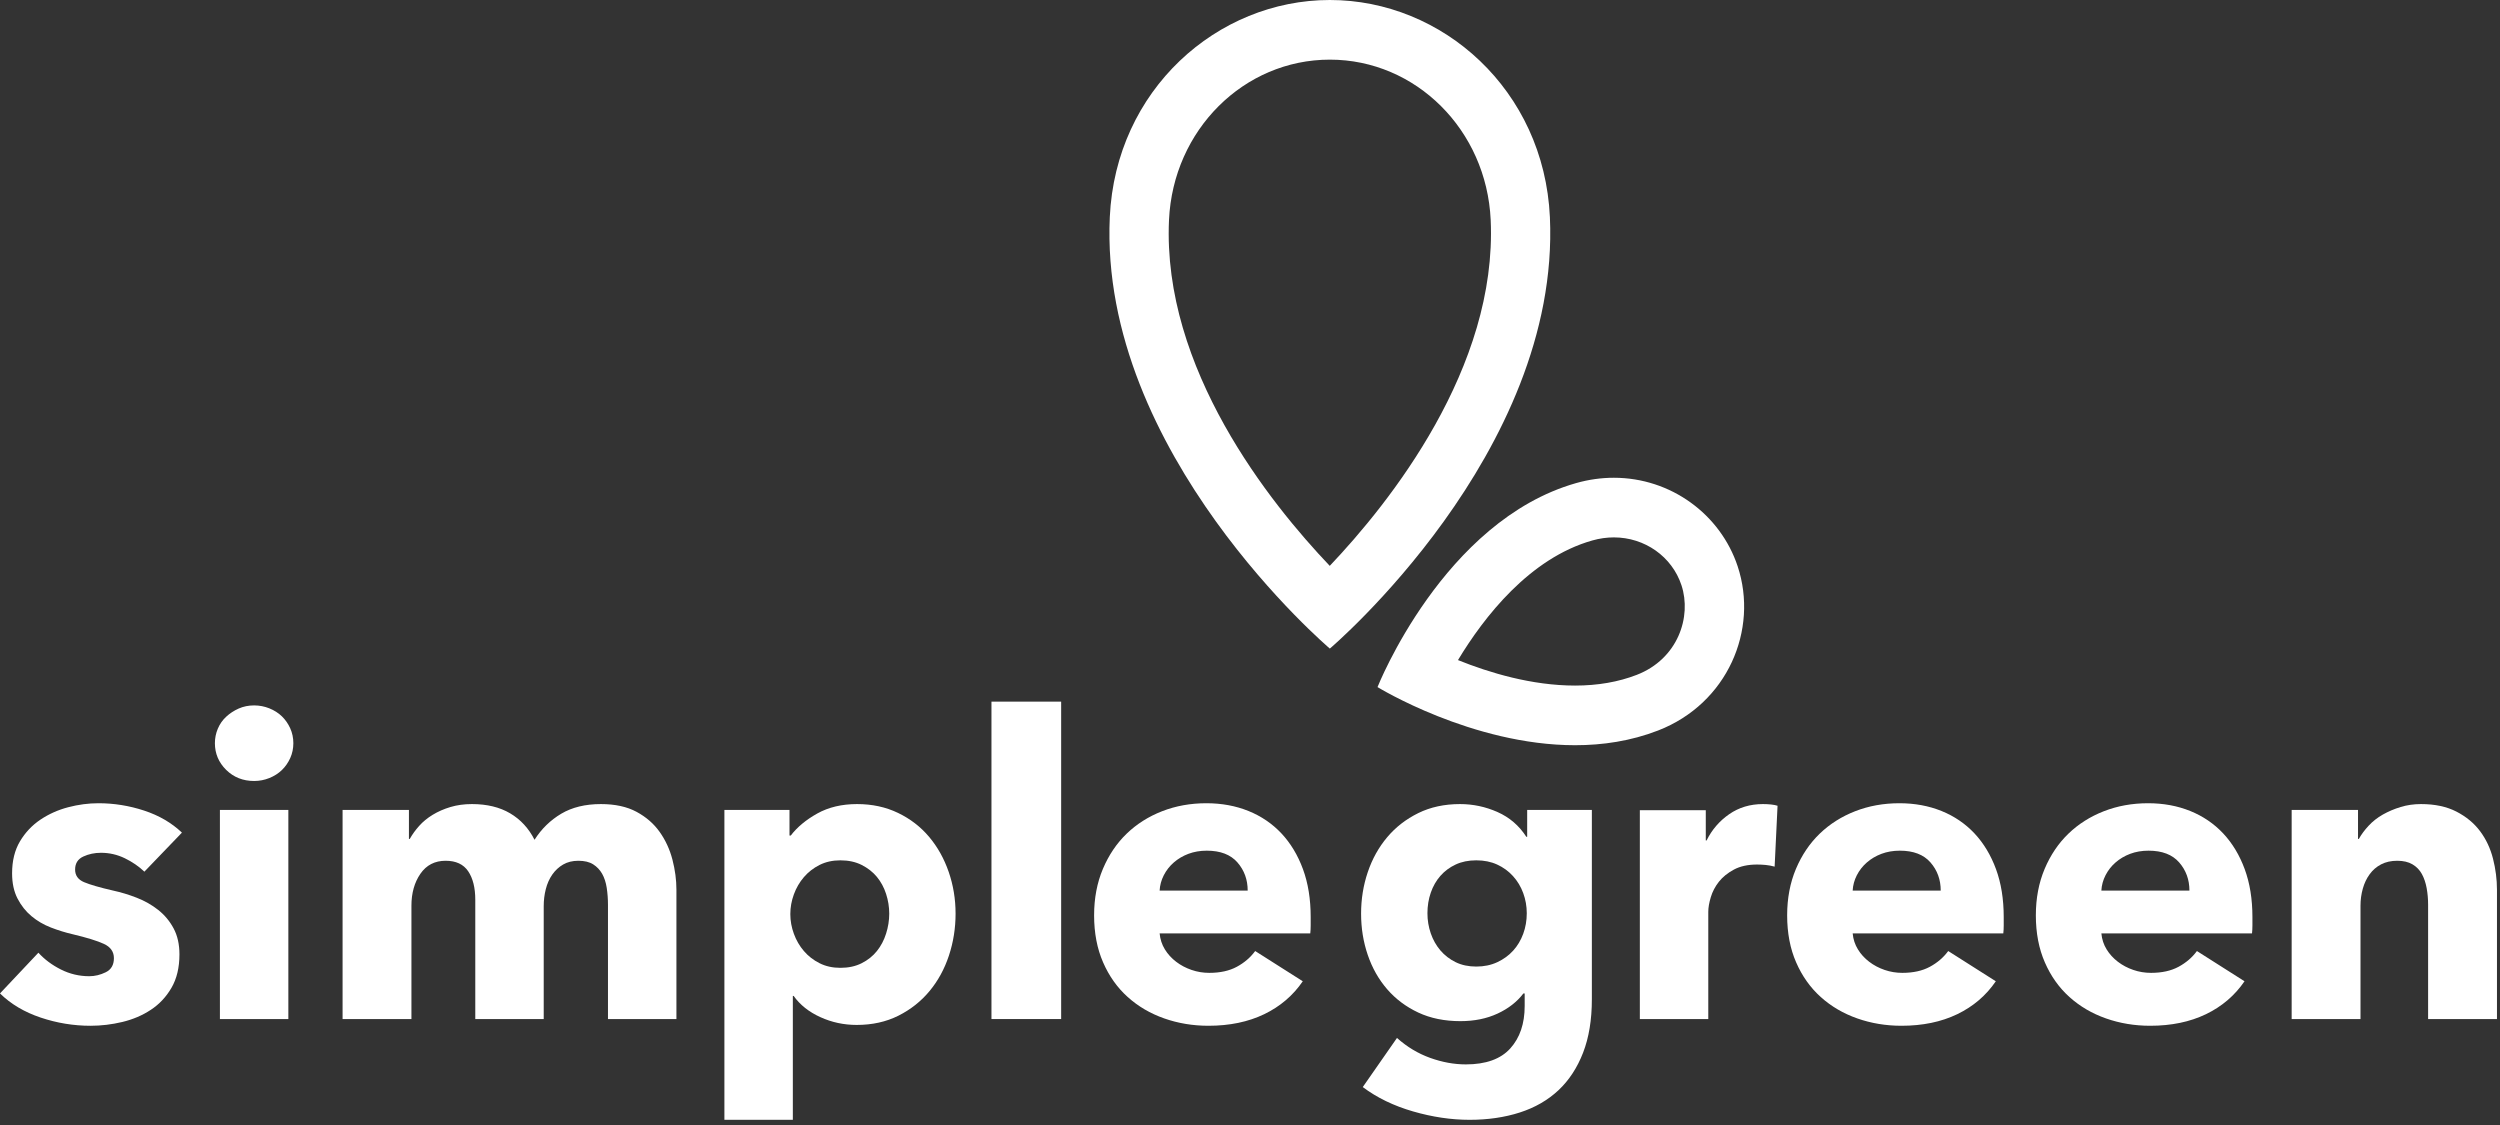 <?xml version="1.0" encoding="UTF-8"?>
<svg width="340px" height="153px" viewBox="0 0 340 153" version="1.1" xmlns="http://www.w3.org/2000/svg" xmlns:xlink="http://www.w3.org/1999/xlink">
    <rect x="0" y="0" width="340" height="153" fill="#333333" stroke="none"/>
    <g id="work" stroke="none" stroke-width="1" fill="none" fill-rule="evenodd">
        <g id="Desktop-HD-Copy-5" transform="translate(-550, -129)" fill-rule="nonzero" fill="#FFFFFF">
            <g id="work-sg" transform="translate(549, 129)">
                <path d="M20.636,118.547 C19.879,117.825 18.99,117.215 17.969,116.72 C16.947,116.227 15.869,115.979 14.733,115.979 C13.863,115.979 13.058,116.149 12.322,116.491 C11.584,116.835 11.215,117.425 11.215,118.262 C11.215,119.061 11.621,119.632 12.436,119.976 C13.248,120.318 14.563,120.7 16.38,121.117 C17.439,121.346 18.507,121.669 19.587,122.089 C20.665,122.508 21.639,123.058 22.508,123.744 C23.38,124.43 24.078,125.267 24.608,126.257 C25.138,127.248 25.404,128.425 25.404,129.797 C25.404,131.587 25.042,133.1 24.324,134.336 C23.607,135.575 22.669,136.574 21.514,137.334 C20.362,138.097 19.065,138.647 17.627,138.991 C16.19,139.333 14.753,139.505 13.314,139.505 C11.006,139.505 8.746,139.134 6.533,138.391 C4.319,137.648 2.475,136.555 0.999,135.107 L6.221,129.568 C7.053,130.483 8.074,131.245 9.286,131.853 C10.495,132.462 11.782,132.766 13.144,132.766 C13.901,132.766 14.649,132.586 15.387,132.224 C16.123,131.862 16.492,131.224 16.492,130.311 C16.492,129.436 16.038,128.788 15.131,128.369 C14.222,127.951 12.804,127.512 10.875,127.055 C9.891,126.827 8.906,126.524 7.924,126.142 C6.94,125.762 6.06,125.248 5.284,124.6 C4.509,123.954 3.875,123.155 3.383,122.202 C2.891,121.251 2.645,120.108 2.645,118.776 C2.645,117.064 3.005,115.608 3.724,114.408 C4.442,113.21 5.37,112.23 6.504,111.468 C7.639,110.707 8.898,110.144 10.278,109.783 C11.659,109.421 13.031,109.24 14.393,109.24 C16.511,109.24 18.582,109.574 20.607,110.241 C22.631,110.906 24.343,111.905 25.742,113.237 L20.636,118.547 Z" id="Fill-1"></path>
                <path d="M30.908,138.592 L40.216,138.592 L40.216,110.154 L30.908,110.154 L30.908,138.592 Z M40.896,101.074 C40.896,101.798 40.753,102.474 40.469,103.103 C40.185,103.728 39.806,104.272 39.335,104.729 C38.861,105.185 38.294,105.549 37.631,105.814 C36.97,106.08 36.278,106.214 35.56,106.214 C34.047,106.214 32.779,105.709 31.757,104.702 C30.737,103.692 30.226,102.482 30.226,101.074 C30.226,100.39 30.358,99.732 30.623,99.104 C30.888,98.477 31.265,97.933 31.757,97.478 C32.249,97.021 32.816,96.649 33.461,96.362 C34.103,96.078 34.802,95.936 35.56,95.936 C36.278,95.936 36.97,96.068 37.631,96.335 C38.294,96.601 38.861,96.964 39.335,97.419 C39.806,97.877 40.185,98.42 40.469,99.047 C40.753,99.675 40.896,100.352 40.896,101.074 L40.896,101.074 Z" id="Fill-4"></path>
                <path d="M83.685,138.591 L83.685,123.059 C83.685,122.259 83.627,121.489 83.515,120.746 C83.4,120.004 83.193,119.368 82.891,118.833 C82.587,118.3 82.18,117.872 81.669,117.549 C81.16,117.226 80.489,117.064 79.657,117.064 C78.861,117.064 78.17,117.234 77.584,117.576 C76.996,117.918 76.506,118.376 76.108,118.946 C75.712,119.519 75.418,120.176 75.23,120.917 C75.039,121.661 74.945,122.431 74.945,123.23 L74.945,138.591 L65.638,138.591 L65.638,122.373 C65.638,120.738 65.315,119.442 64.673,118.491 C64.029,117.54 63.009,117.064 61.608,117.064 C60.133,117.064 58.988,117.654 58.175,118.833 C57.362,120.014 56.955,121.46 56.955,123.174 L56.955,138.591 L47.591,138.591 L47.591,110.153 L56.615,110.153 L56.615,114.093 L56.728,114.093 C57.068,113.485 57.493,112.895 58.006,112.323 C58.515,111.752 59.13,111.248 59.85,110.81 C60.567,110.373 61.372,110.021 62.262,109.754 C63.15,109.488 64.124,109.354 65.184,109.354 C67.227,109.354 68.958,109.773 70.376,110.611 C71.796,111.448 72.903,112.648 73.697,114.209 C74.642,112.723 75.853,111.544 77.328,110.667 C78.804,109.792 80.602,109.354 82.72,109.354 C84.649,109.354 86.267,109.706 87.572,110.409 C88.878,111.114 89.928,112.029 90.721,113.151 C91.517,114.276 92.093,115.531 92.454,116.92 C92.812,118.31 92.994,119.67 92.994,121.003 L92.994,138.591 L83.685,138.591 Z" id="Fill-6"></path>
                <path d="M121.936,124.258 C121.936,123.345 121.792,122.451 121.508,121.575 C121.227,120.7 120.808,119.928 120.261,119.261 C119.711,118.595 119.021,118.054 118.19,117.634 C117.357,117.215 116.393,117.005 115.296,117.005 C114.235,117.005 113.289,117.215 112.458,117.634 C111.625,118.054 110.916,118.606 110.329,119.29 C109.742,119.976 109.287,120.756 108.968,121.631 C108.645,122.508 108.484,123.402 108.484,124.315 C108.484,125.228 108.645,126.123 108.968,126.998 C109.287,127.875 109.742,128.656 110.329,129.34 C110.916,130.026 111.625,130.578 112.458,130.995 C113.289,131.417 114.235,131.625 115.296,131.625 C116.393,131.625 117.357,131.417 118.19,130.995 C119.021,130.578 119.711,130.026 120.261,129.34 C120.808,128.656 121.227,127.865 121.508,126.969 C121.792,126.075 121.936,125.171 121.936,124.258 M130.958,124.258 C130.958,126.239 130.656,128.14 130.051,129.967 C129.446,131.796 128.565,133.404 127.411,134.793 C126.257,136.184 124.849,137.298 123.183,138.135 C121.519,138.97 119.626,139.391 117.509,139.391 C115.768,139.391 114.122,139.039 112.571,138.332 C111.02,137.629 109.808,136.668 108.939,135.45 L108.826,135.45 L108.826,152.295 L99.518,152.295 L99.518,110.155 L108.371,110.155 L108.371,113.636 L108.541,113.636 C109.412,112.494 110.613,111.496 112.146,110.638 C113.678,109.783 115.484,109.354 117.565,109.354 C119.609,109.354 121.462,109.754 123.126,110.554 C124.792,111.353 126.2,112.438 127.355,113.808 C128.508,115.178 129.399,116.77 130.022,118.577 C130.646,120.385 130.958,122.279 130.958,124.258" id="Fill-7"></path>
                <polygon id="Fill-8" points="135.84 138.59 145.317 138.59 145.317 95.422 135.84 95.422"></polygon>
                <path d="M170.685,121.118 C170.685,119.632 170.22,118.357 169.294,117.293 C168.366,116.227 166.975,115.692 165.123,115.692 C164.214,115.692 163.382,115.837 162.625,116.12 C161.869,116.406 161.207,116.798 160.64,117.293 C160.071,117.788 159.618,118.367 159.277,119.032 C158.937,119.699 158.747,120.394 158.709,121.118 L170.685,121.118 Z M179.253,124.716 L179.253,125.857 C179.253,126.239 179.234,126.598 179.197,126.942 L158.709,126.942 C158.785,127.741 159.022,128.465 159.42,129.112 C159.817,129.76 160.327,130.32 160.951,130.796 C161.575,131.274 162.275,131.644 163.051,131.91 C163.827,132.177 164.631,132.309 165.463,132.309 C166.939,132.309 168.188,132.034 169.208,131.482 C170.23,130.93 171.062,130.215 171.705,129.34 L178.177,133.452 C176.851,135.393 175.101,136.887 172.926,137.934 C170.75,138.981 168.224,139.504 165.351,139.504 C163.23,139.504 161.224,139.17 159.335,138.505 C157.442,137.839 155.786,136.87 154.368,135.593 C152.948,134.317 151.833,132.747 151.021,130.88 C150.206,129.017 149.799,126.885 149.799,124.487 C149.799,122.165 150.197,120.062 150.992,118.176 C151.786,116.292 152.865,114.693 154.226,113.38 C155.588,112.067 157.196,111.049 159.049,110.325 C160.903,109.603 162.909,109.24 165.067,109.24 C167.146,109.24 169.058,109.593 170.797,110.296 C172.537,111.001 174.033,112.02 175.282,113.351 C176.53,114.685 177.503,116.303 178.204,118.206 C178.903,120.109 179.253,122.28 179.253,124.716 L179.253,124.716 Z" id="Fill-9"></path>
                <path d="M208.64,124.201 C208.64,123.249 208.479,122.336 208.158,121.459 C207.835,120.584 207.372,119.813 206.767,119.147 C206.161,118.482 205.443,117.959 204.611,117.578 C203.777,117.196 202.831,117.005 201.773,117.005 C200.714,117.005 199.777,117.196 198.964,117.578 C198.151,117.959 197.461,118.472 196.892,119.12 C196.325,119.766 195.889,120.528 195.586,121.403 C195.284,122.279 195.132,123.211 195.132,124.201 C195.132,125.154 195.284,126.067 195.586,126.942 C195.889,127.818 196.325,128.589 196.892,129.256 C197.461,129.921 198.151,130.454 198.964,130.853 C199.777,131.253 200.714,131.453 201.773,131.453 C202.831,131.453 203.787,131.253 204.64,130.853 C205.491,130.454 206.208,129.931 206.794,129.283 C207.382,128.635 207.835,127.875 208.158,126.998 C208.479,126.123 208.64,125.192 208.64,124.201 L208.64,124.201 Z M217.493,135.907 C217.493,138.687 217.095,141.104 216.303,143.158 C215.506,145.216 214.391,146.918 212.954,148.271 C211.513,149.62 209.766,150.631 207.703,151.296 C205.641,151.961 203.362,152.295 200.864,152.295 C198.368,152.295 195.805,151.915 193.176,151.154 C190.545,150.392 188.265,149.288 186.336,147.841 L190.99,141.16 C192.352,142.378 193.856,143.282 195.503,143.873 C197.148,144.463 198.766,144.758 200.355,144.758 C203.078,144.758 205.093,144.033 206.398,142.587 C207.703,141.141 208.356,139.22 208.356,136.82 L208.356,135.107 L208.185,135.107 C207.314,136.251 206.144,137.163 204.667,137.849 C203.193,138.534 201.508,138.876 199.617,138.876 C197.461,138.876 195.549,138.487 193.885,137.707 C192.219,136.926 190.811,135.871 189.656,134.537 C188.501,133.204 187.623,131.652 187.018,129.883 C186.412,128.112 186.109,126.239 186.109,124.258 C186.109,122.279 186.412,120.394 187.018,118.606 C187.623,116.816 188.501,115.235 189.656,113.864 C190.811,112.494 192.219,111.401 193.885,110.581 C195.549,109.763 197.44,109.354 199.559,109.354 C201.337,109.354 203.041,109.716 204.667,110.44 C206.294,111.162 207.599,112.286 208.583,113.808 L208.696,113.808 L208.696,110.155 L217.493,110.155 L217.493,135.907 Z" id="Fill-10"></path>
                <path d="M242.35,117.862 C241.934,117.749 241.527,117.671 241.131,117.634 C240.732,117.598 240.345,117.577 239.967,117.577 C238.718,117.577 237.667,117.806 236.816,118.261 C235.966,118.717 235.284,119.267 234.773,119.913 C234.264,120.558 233.895,121.261 233.668,122.019 C233.44,122.779 233.326,123.442 233.326,124.011 L233.326,138.591 L224.019,138.591 L224.019,110.186 L232.986,110.186 L232.986,114.299 L233.099,114.299 C233.818,112.842 234.84,111.655 236.164,110.735 C237.488,109.815 239.021,109.354 240.762,109.354 C241.137,109.354 241.508,109.373 241.867,109.411 C242.227,109.449 242.52,109.507 242.747,109.583 L242.35,117.862 Z" id="Fill-11"></path>
                <path d="M264.938,121.118 C264.938,119.632 264.473,118.357 263.547,117.293 C262.62,116.227 261.229,115.692 259.377,115.692 C258.468,115.692 257.636,115.837 256.879,116.12 C256.122,116.406 255.461,116.798 254.894,117.293 C254.325,117.788 253.872,118.367 253.53,119.032 C253.19,119.699 253,120.394 252.963,121.118 L264.938,121.118 Z M273.506,124.716 L273.506,125.857 C273.506,126.239 273.488,126.598 273.45,126.942 L252.963,126.942 C253.038,127.741 253.276,128.465 253.674,129.112 C254.07,129.76 254.581,130.32 255.205,130.796 C255.828,131.274 256.529,131.644 257.304,131.91 C258.08,132.177 258.885,132.309 259.717,132.309 C261.193,132.309 262.442,132.034 263.462,131.482 C264.484,130.93 265.316,130.215 265.958,129.34 L272.43,133.452 C271.104,135.393 269.355,136.887 267.18,137.934 C265.003,138.981 262.478,139.504 259.604,139.504 C257.484,139.504 255.478,139.17 253.588,138.505 C251.695,137.839 250.04,136.87 248.621,135.593 C247.202,134.317 246.086,132.747 245.274,130.88 C244.459,129.017 244.053,126.885 244.053,124.487 C244.053,122.165 244.451,120.062 245.245,118.176 C246.04,116.292 247.118,114.693 248.48,113.38 C249.841,112.067 251.449,111.049 253.303,110.325 C255.157,109.603 257.162,109.24 259.32,109.24 C261.4,109.24 263.312,109.593 265.051,110.296 C266.79,111.001 268.287,112.02 269.536,113.351 C270.783,114.685 271.757,116.303 272.457,118.206 C273.156,120.109 273.506,122.28 273.506,124.716 L273.506,124.716 Z" id="Fill-12"></path>
                <path d="M298.762,121.118 C298.762,119.632 298.297,118.357 297.371,117.293 C296.443,116.227 295.052,115.692 293.2,115.692 C292.291,115.692 291.459,115.837 290.702,116.12 C289.945,116.406 289.284,116.798 288.717,117.293 C288.148,117.788 287.695,118.367 287.354,119.032 C287.014,119.699 286.824,120.394 286.786,121.118 L298.762,121.118 Z M307.33,124.716 L307.33,125.857 C307.33,126.239 307.311,126.598 307.274,126.942 L286.786,126.942 C286.862,127.741 287.099,128.465 287.497,129.112 C287.894,129.76 288.404,130.32 289.028,130.796 C289.652,131.274 290.352,131.644 291.128,131.91 C291.903,132.177 292.708,132.309 293.54,132.309 C295.016,132.309 296.265,132.034 297.285,131.482 C298.307,130.93 299.139,130.215 299.782,129.34 L306.254,133.452 C304.928,135.393 303.178,136.887 301.003,137.934 C298.827,138.981 296.301,139.504 293.428,139.504 C291.307,139.504 289.301,139.17 287.412,138.505 C285.519,137.839 283.863,136.87 282.445,135.593 C281.025,134.317 279.91,132.747 279.098,130.88 C278.283,129.017 277.876,126.885 277.876,124.487 C277.876,122.165 278.274,120.062 279.069,118.176 C279.863,116.292 280.941,114.693 282.303,113.38 C283.665,112.067 285.273,111.049 287.126,110.325 C288.98,109.603 290.986,109.24 293.144,109.24 C295.223,109.24 297.135,109.593 298.874,110.296 C300.614,111.001 302.11,112.02 303.359,113.351 C304.607,114.685 305.58,116.303 306.281,118.206 C306.98,120.109 307.33,122.28 307.33,124.716 L307.33,124.716 Z" id="Fill-13"></path>
                <path d="M331.223,138.591 L331.223,123.059 C331.223,122.259 331.157,121.498 331.023,120.774 C330.892,120.052 330.673,119.414 330.373,118.862 C330.068,118.31 329.643,117.872 329.095,117.549 C328.546,117.226 327.856,117.064 327.024,117.064 C326.19,117.064 325.462,117.226 324.839,117.549 C324.215,117.872 323.694,118.319 323.279,118.89 C322.86,119.461 322.549,120.119 322.341,120.86 C322.132,121.603 322.028,122.373 322.028,123.174 L322.028,138.591 L312.665,138.591 L312.665,110.153 L321.69,110.153 L321.69,114.093 L321.802,114.093 C322.142,113.485 322.587,112.885 323.137,112.295 C323.684,111.706 324.328,111.2 325.064,110.781 C325.804,110.363 326.607,110.021 327.478,109.754 C328.348,109.488 329.274,109.354 330.258,109.354 C332.149,109.354 333.757,109.698 335.081,110.382 C336.405,111.068 337.475,111.951 338.288,113.038 C339.101,114.123 339.689,115.369 340.048,116.777 C340.407,118.187 340.588,119.596 340.588,121.003 L340.588,138.591 L331.223,138.591 Z" id="Fill-14"></path>
                <path d="M181.859,0 C166.544,0 152.728,12.221 151.932,29.531 C150.458,61.576 181.859,88.207 181.859,88.207 C181.859,88.207 213.259,61.576 211.786,29.531 C210.99,12.221 197.174,0 181.859,0 M181.859,8.111 C193.563,8.111 203.171,17.684 203.733,29.905 C204.659,50.033 189.963,68.406 181.847,76.957 C173.723,68.431 159.055,50.126 159.985,29.907 C160.547,17.684 170.155,8.111 181.859,8.111" id="Fill-15"></path>
                <path d="M220.485,64.975 C218.811,64.975 217.091,65.207 215.358,65.698 C197.287,70.833 188.343,93.443 188.343,93.443 C188.343,93.443 201.186,101.349 215.211,101.349 C218.963,101.349 222.797,100.784 226.496,99.35 C235.96,95.681 240.176,85.64 237.326,77.029 C234.982,69.948 228.237,64.975 220.485,64.975 M220.485,73.085 C224.695,73.085 228.391,75.7 229.679,79.592 C231.095,83.876 229.209,89.606 223.598,91.781 C221.106,92.748 218.283,93.238 215.211,93.238 C209.322,93.238 203.537,91.487 199.286,89.773 C202.829,83.9 209.023,75.927 217.548,73.505 C218.527,73.226 219.515,73.085 220.485,73.085" id="Fill-16"></path>
            </g>
        </g>
    </g>
</svg>
